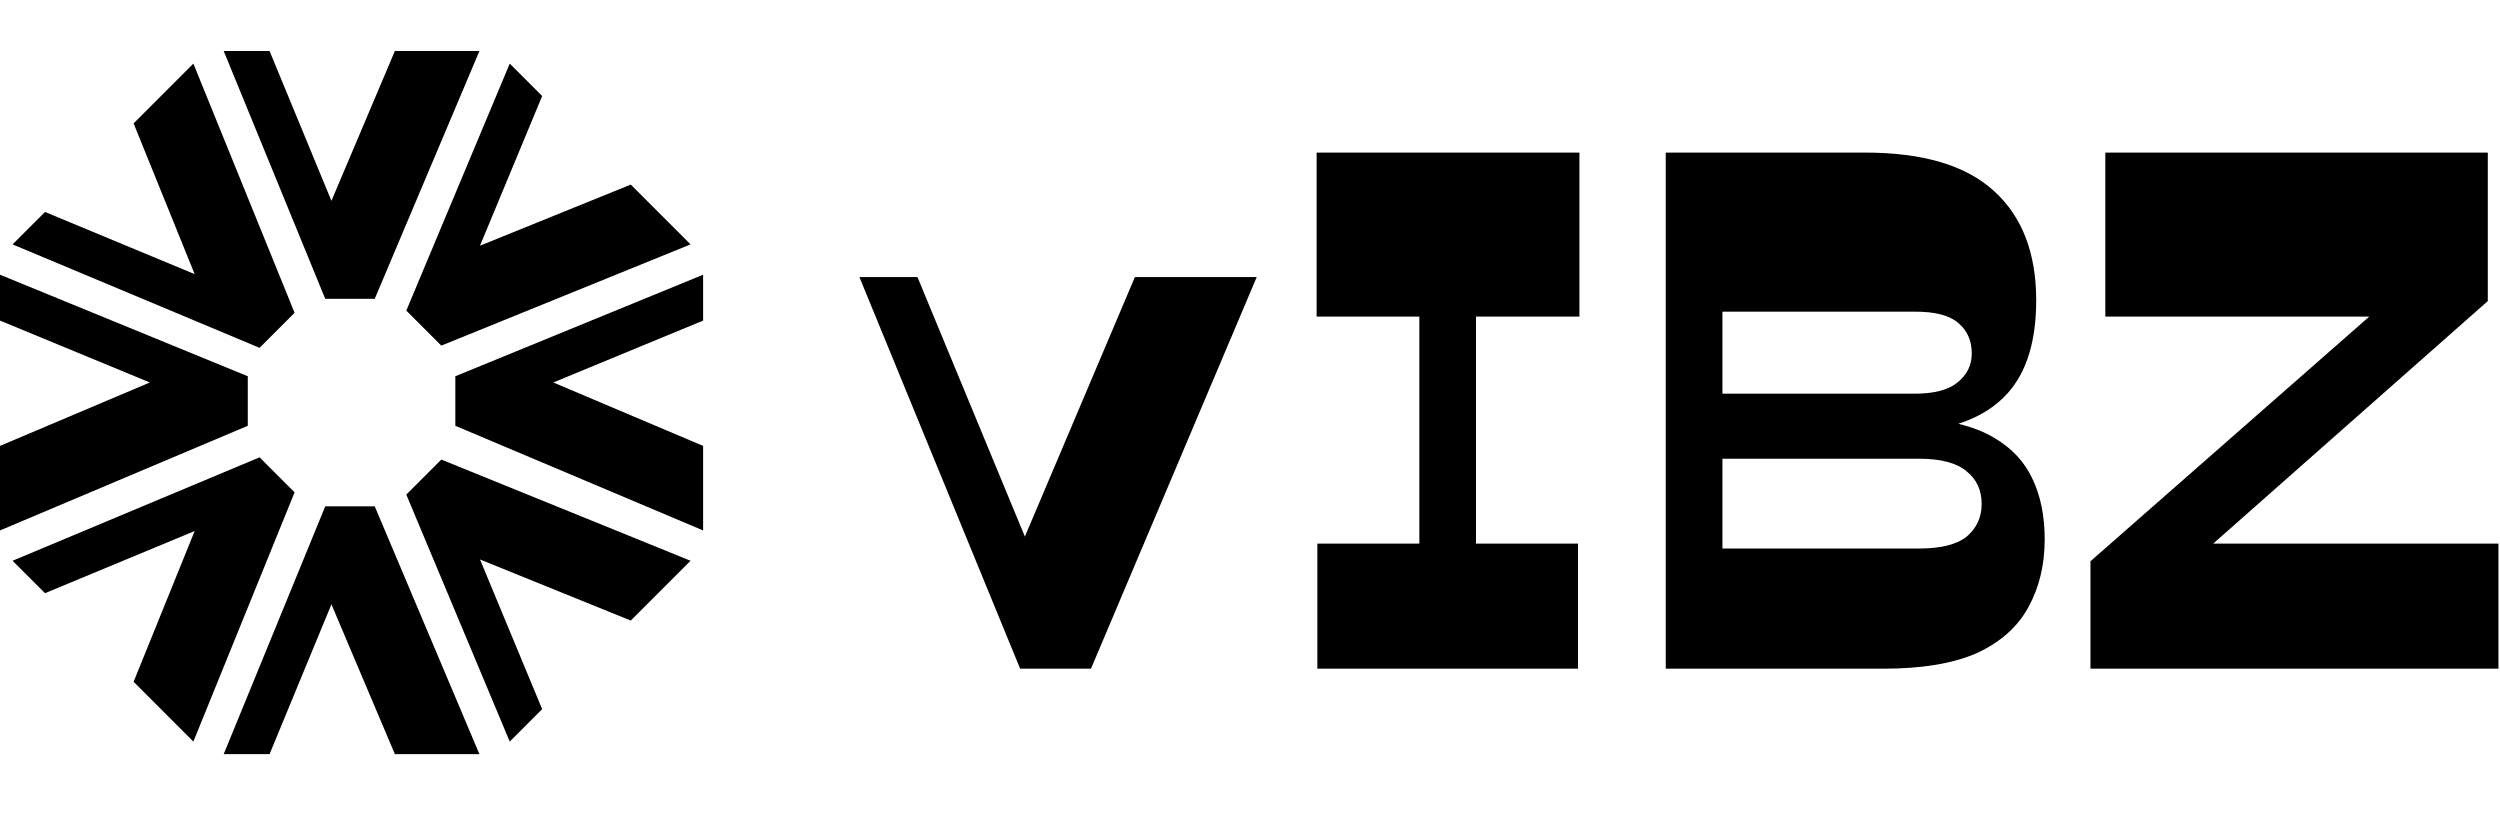 <svg width="98" height="32" viewBox="0 0 98 32" fill="none" xmlns="http://www.w3.org/2000/svg">
<path fill-rule="evenodd" clip-rule="evenodd" d="M10.567 2L12.992 7.873L15.479 2H18.793L14.69 11.713H12.749L8.769 2H10.567ZM10.567 29.562H8.769L12.749 19.849H14.69L18.793 29.562H15.479L12.992 23.69L10.567 29.562ZM27.562 12.567L21.69 14.993L27.562 17.479V20.793L17.849 16.691V14.749L27.562 10.769V12.567ZM0 12.567V10.769L9.713 14.749V16.691L0 20.793V17.479L5.873 14.993L0 12.567ZM1.764 8.309L7.631 10.746L5.237 4.837L7.58 2.493L11.548 12.262L10.175 13.635L0.492 9.58L1.764 8.309ZM21.253 27.799L19.982 29.07L15.927 19.388L17.3 18.015L27.07 21.982L24.726 24.326L18.816 21.931L21.253 27.799ZM21.253 3.764L18.816 9.631L24.726 7.236L27.07 9.58L17.3 13.548L15.927 12.175L19.982 2.493L21.253 3.764ZM1.764 23.253L0.492 21.982L10.175 17.927L11.548 19.3L7.58 29.07L5.237 26.726L7.631 20.816L1.764 23.253Z" fill="black"/>
<path fill-rule="evenodd" clip-rule="evenodd" d="M73.822 26.213H65.297V5.981H73.1C75.377 5.981 77.06 6.48 78.153 7.478C79.263 8.476 79.819 9.908 79.819 11.774C79.819 13.363 79.448 14.573 78.708 15.405C78.226 15.948 77.579 16.351 76.767 16.613C77.305 16.743 77.767 16.922 78.153 17.151C78.856 17.558 79.365 18.103 79.68 18.786C79.994 19.451 80.152 20.236 80.152 21.142C80.152 22.14 79.939 23.026 79.513 23.802C79.088 24.579 78.412 25.179 77.487 25.604C76.561 26.01 75.34 26.213 73.822 26.213ZM67.519 12.217V15.433H75.043C75.821 15.433 76.385 15.284 76.737 14.989C77.107 14.694 77.293 14.315 77.293 13.853C77.293 13.354 77.116 12.956 76.764 12.661C76.432 12.366 75.867 12.217 75.071 12.217H67.519ZM67.519 17.982V21.502H75.237C76.089 21.502 76.709 21.345 77.098 21.031C77.487 20.698 77.681 20.273 77.681 19.756C77.681 19.221 77.487 18.795 77.098 18.481C76.709 18.149 76.089 17.982 75.237 17.982H67.519ZM55.638 12.412H51.612V5.981H61.913V12.412H57.859V21.308H61.858V26.213H51.64V21.308H55.638V12.412ZM86.759 21.308H97.939V26.213H81.946V22.001L92.873 12.412H82.529V5.981H97.522V11.802L86.759 21.308ZM40.175 21.034L44.488 10.86H49.264L42.766 26.213H39.99L33.688 10.86H35.964L40.175 21.034Z" fill="black"/>
</svg>
